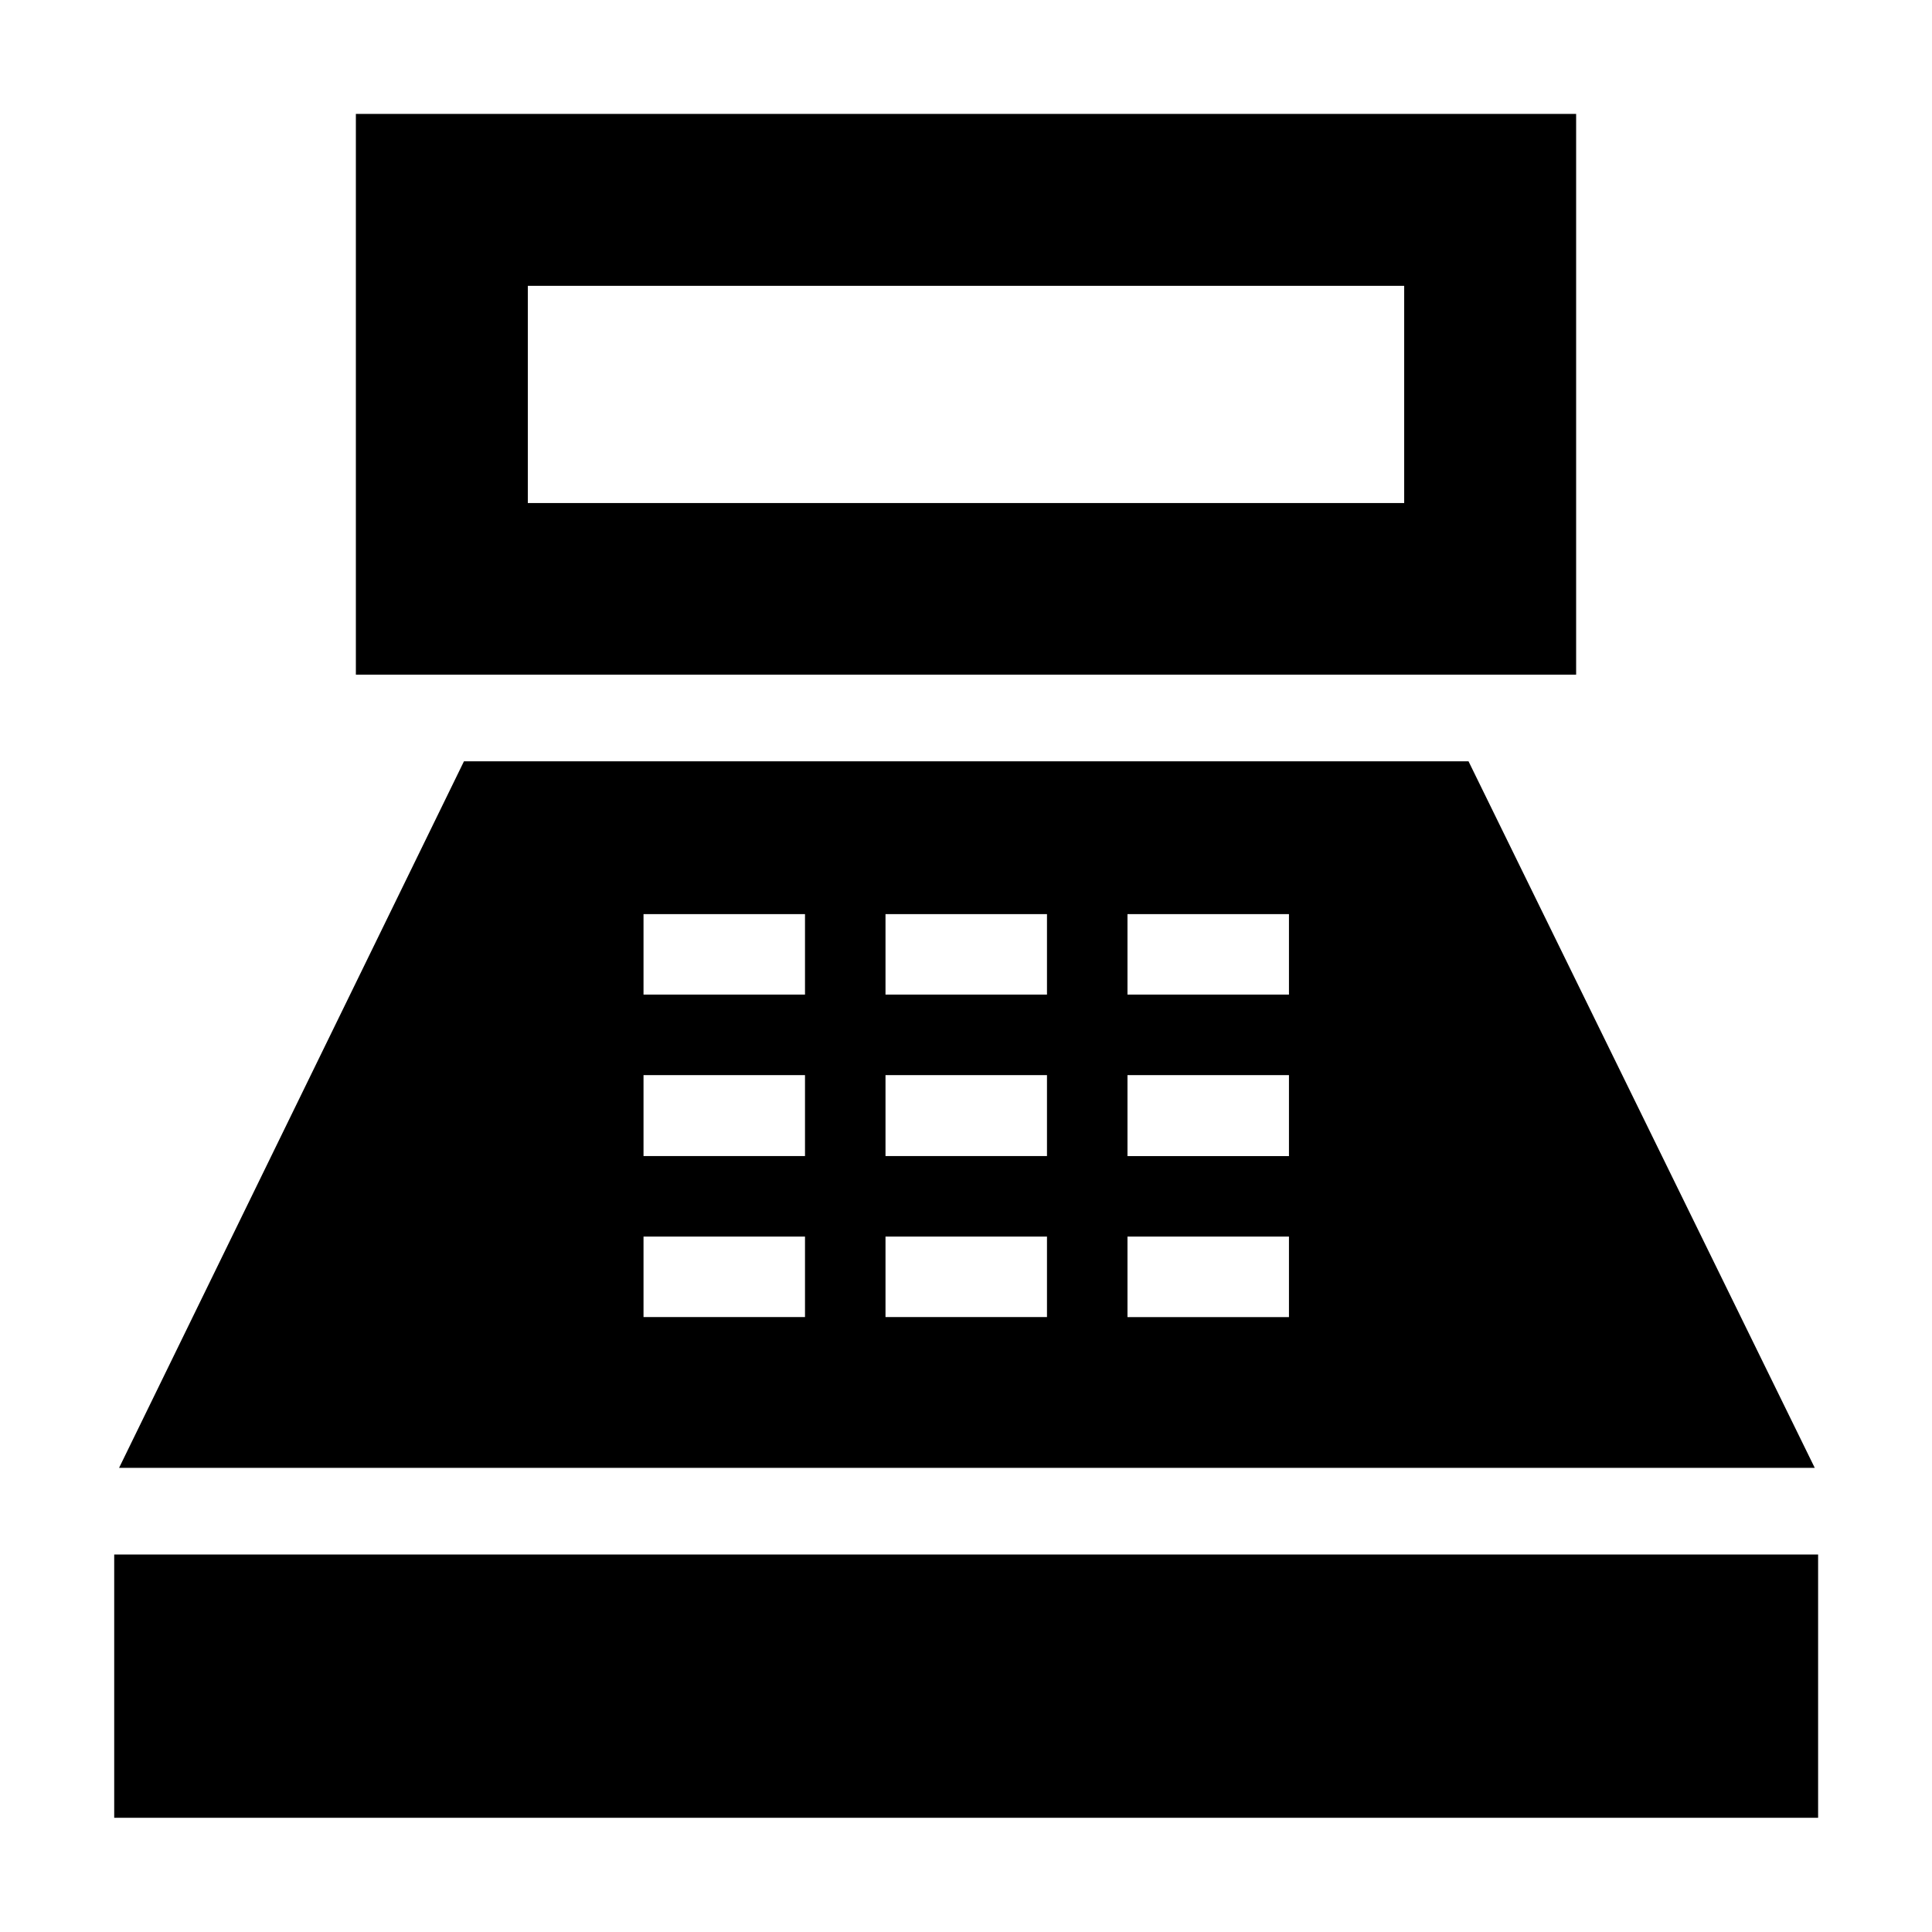 <svg xmlns="http://www.w3.org/2000/svg" height="40" viewBox="0 -960 960 960" width="40"><path d="M176.83-624.76v-278.65h606.34v278.65H176.83Zm85.44-85.28h435.46v-107.93H262.27v107.93ZM56.75-56.75v-130.83h846.66v130.83H56.75Zm2.42-173.88 171.37-351.08H729.7l172.04 351.08H59.17Zm260.59-74.92H400v-40h-80.24v40Zm0-80H400v-40.24h-80.24v40.24Zm0-80.24H400v-40h-80.24v40ZM440-305.55h80.24v-40H440v40Zm0-80h80.24v-40.24H440v40.24Zm0-80.24h80.24v-40H440v40Zm120.24 160.24h80.24v-40h-80.24v40Zm0-80h80.24v-40.24h-80.24v40.24Zm0-80.24h80.24v-40h-80.24v40Z"/></svg>